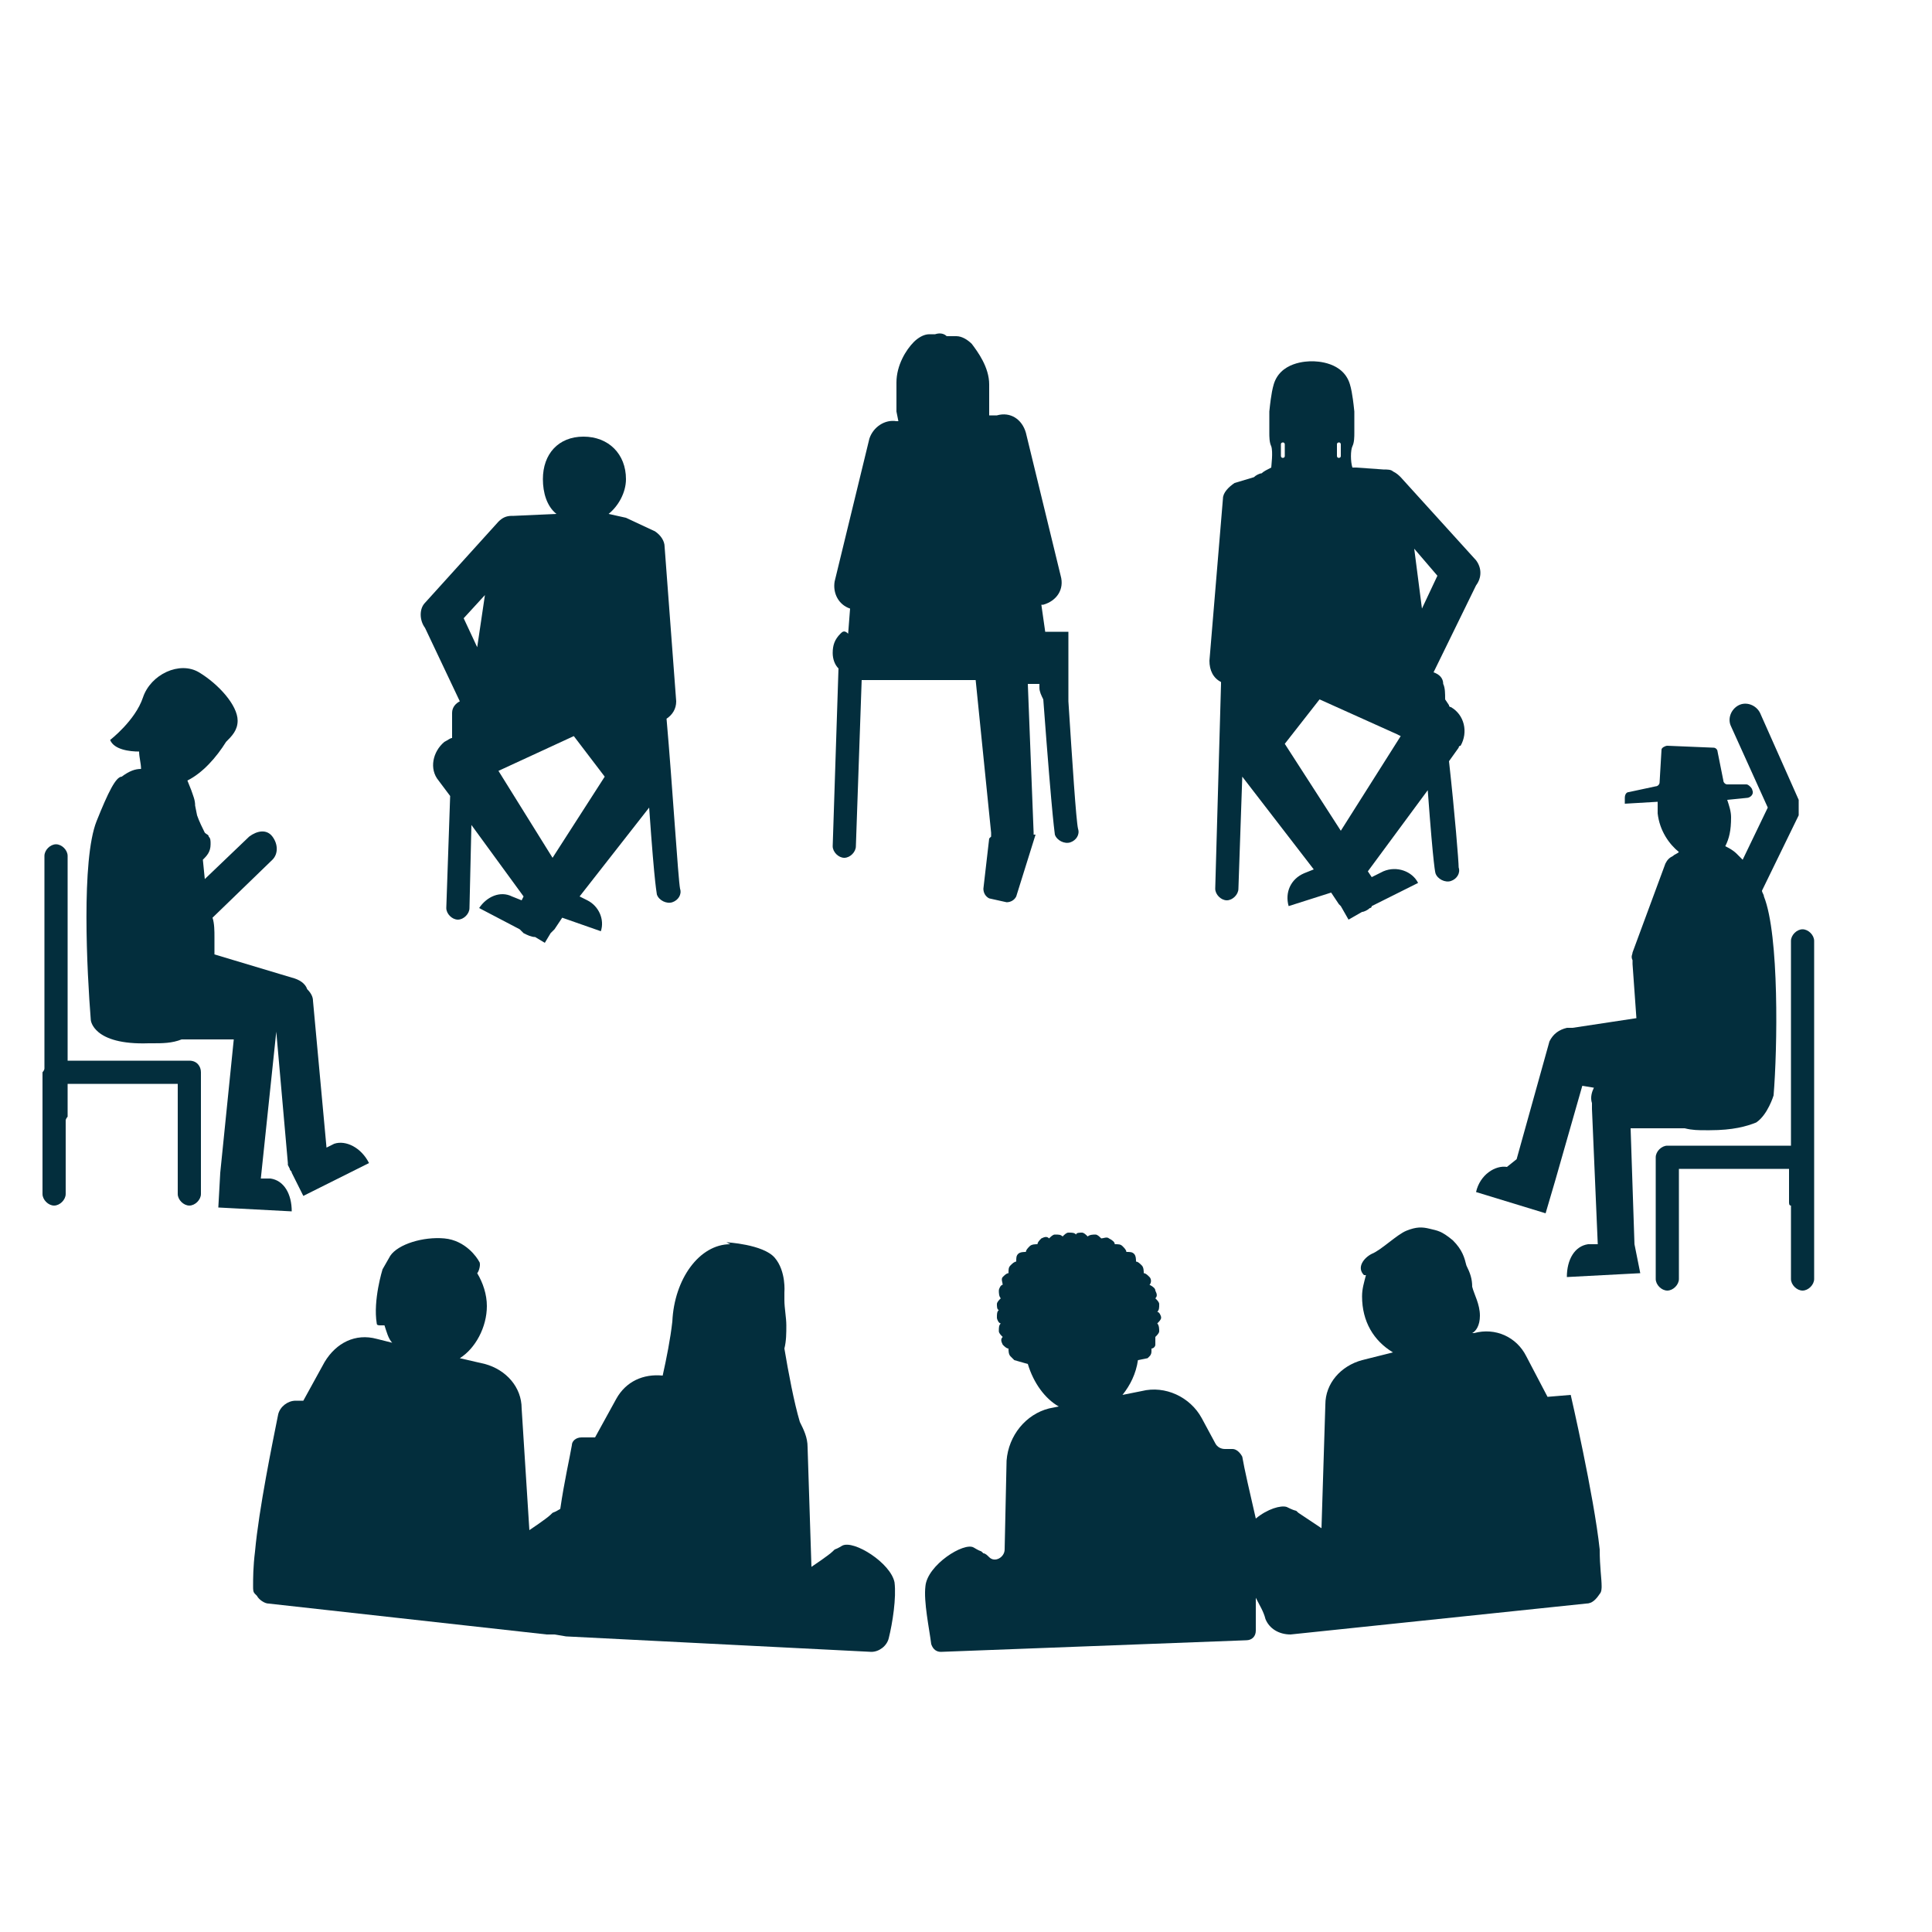 <svg xmlns="http://www.w3.org/2000/svg" 
    xmlns:xlink="http://www.w3.org/1999/xlink" version="1.1" x="0px" y="0px" viewBox="0 0 100 100" style="enable-background:new 0 0 100 100;" xml:space="preserve">
    <g>
        <path fill="#032E3D" d="M11.4,60.7l-0.1,1.8l3.8,0.2c0-0.9-0.4-1.6-1.1-1.7l-0.5,0l0.8-7.6l0.6,6.8c0,0,0,0,0,0.1l0,0l0.1,0.2   c0,0.1,0.1,0.1,0.1,0.2l0.6,1.2l3.4-1.7c-0.4-0.8-1.2-1.2-1.8-1l-0.4,0.2l-0.7-7.6c0-0.2-0.1-0.4-0.3-0.6c-0.1-0.3-0.4-0.5-0.8-0.6   l-4-1.2l0-0.9c0-0.3,0-0.7-0.1-1l0,0l3.1-3c0.3-0.3,0.3-0.8,0-1.2s-0.8-0.3-1.2,0l-2.3,2.2l-0.1-1c0.2-0.2,0.4-0.4,0.4-0.8   c0-0.2,0-0.3-0.1-0.4c0-0.1-0.1-0.1-0.2-0.2c-0.1-0.2-0.3-0.6-0.4-0.9l-0.1-0.5c0-0.3-0.1-0.5-0.2-0.8l-0.2-0.5   c0.8-0.4,1.5-1.2,2-2c0.3-0.3,0.6-0.6,0.6-1.1c0-0.8-1-1.9-2-2.5c-1-0.6-2.5,0.1-2.9,1.3c-0.4,1.2-1.7,2.2-1.7,2.2   c0.2,0.5,1,0.6,1.5,0.6c0,0.3,0.1,0.6,0.1,0.9c-0.3,0-0.6,0.1-1,0.4C6,40.2,5.6,41,5,42.5c-0.8,2-0.5,7.8-0.3,10.3   c0,0,0.1,1.3,3,1.2c0.1,0,0.1,0,0.2,0c0.5,0,1,0,1.5-0.2l2.7,0L11.4,60.7L11.4,60.7z"/>
        <path fill="#032E3D" d="M84.6,64.4l-0.2-6c0.8,0,1.9,0,2.8,0c0.4,0.1,0.7,0.1,1.1,0.1c0.1,0,0.1,0,0.2,0c1.2,0,1.9-0.2,2.4-0.4   c0.6-0.4,0.9-1.4,0.9-1.4c0.2-2.4,0.3-8.3-0.5-10.3c0-0.1-0.1-0.2-0.1-0.3l1.9-3.9c0,0,0,0,0,0c0,0,0-0.1,0-0.1c0,0,0-0.1,0-0.1   c0,0,0-0.1,0-0.1c0,0,0-0.1,0-0.1c0,0,0-0.1,0-0.1c0,0,0-0.1,0-0.1c0,0,0,0,0-0.1c0,0,0-0.1,0-0.1c0,0,0,0,0,0l-2-4.5   c-0.2-0.4-0.7-0.6-1.1-0.4c-0.4,0.2-0.6,0.7-0.4,1.1l1.9,4.2l-1.3,2.7c-0.1-0.1-0.2-0.2-0.3-0.3c-0.2-0.2-0.4-0.3-0.6-0.4   c0.2-0.4,0.3-0.8,0.3-1.5c0-0.3-0.1-0.6-0.2-0.9l1-0.1c0.2,0,0.4-0.2,0.3-0.4c0-0.1-0.2-0.3-0.3-0.3l-1,0c-0.1,0-0.2-0.1-0.2-0.2   l-0.3-1.5c0-0.1-0.1-0.2-0.2-0.2l-2.4-0.1c-0.1,0-0.3,0.1-0.3,0.2l-0.1,1.7c0,0.1-0.1,0.2-0.2,0.2l-1.4,0.3c-0.1,0-0.2,0.1-0.2,0.3   l0,0.3l1.7-0.1c0,0.2,0,0.4,0,0.6c0.1,0.9,0.6,1.6,1.1,2c-0.1,0.1-0.2,0.1-0.3,0.2c-0.2,0.1-0.3,0.2-0.4,0.4l-1.7,4.6   c0,0.1-0.1,0.2,0,0.4c0,0.1,0,0.1,0,0.2l0.2,2.8l-3.3,0.5c-0.1,0-0.1,0-0.2,0l0,0l0,0c0,0,0,0-0.1,0c-0.4,0.1-0.7,0.3-0.9,0.7   l-1.7,6.1L78,60.4c-0.6-0.1-1.4,0.4-1.6,1.3l3.6,1.1l0.5-1.7l0,0l1.4-4.9l0.6,0.1c-0.1,0.2-0.2,0.5-0.1,0.8c0,0.1,0,0.2,0,0.3   l0.3,7l-0.5,0c-0.7,0.1-1.1,0.8-1.1,1.7l3.8-0.2L84.6,64.4L84.6,64.4z"/>
        <path fill="#032E3D" d="M81.3,72.2l-1.2,0.1l-1.1-2.1c-0.5-1-1.6-1.5-2.7-1.2l-0.1,0c0.2-0.1,0.4-0.4,0.4-0.9c0-0.6-0.3-1.1-0.4-1.5   c0-0.4-0.1-0.7-0.3-1.1c-0.1-0.4-0.2-0.8-0.7-1.3c-0.6-0.5-0.8-0.5-1.2-0.6c-0.4-0.1-0.7-0.1-1.2,0.1c-0.5,0.2-1.3,1-1.8,1.2   c-0.4,0.2-0.8,0.7-0.4,1.1l0.1,0c-0.1,0.4-0.2,0.7-0.2,1.1c0,1.3,0.6,2.3,1.6,2.9l-1.6,0.4c-1.1,0.3-1.9,1.2-1.9,2.3l-0.2,6.4   c0,0-0.9-0.6-1.2-0.8c-0.2-0.2,0,0-0.6-0.3c-0.3-0.1-1,0.1-1.6,0.6c-0.3-1.3-0.6-2.6-0.7-3.2c-0.1-0.2-0.3-0.4-0.5-0.4l-0.4,0   c-0.2,0-0.4-0.1-0.5-0.3l-0.7-1.3c-0.6-1.1-1.9-1.7-3.1-1.4l-1,0.2c0.4-0.5,0.7-1.1,0.8-1.8l0.5-0.1c0,0,0.1-0.1,0.1-0.1   c0.1-0.1,0.1-0.2,0.1-0.3c0,0,0,0,0-0.1c0.1,0,0.2-0.1,0.2-0.2c0-0.1,0-0.3,0-0.4c0,0,0,0,0,0c0.1-0.1,0.2-0.2,0.2-0.3   c0-0.1,0-0.3-0.1-0.4c0.1-0.1,0.2-0.2,0.2-0.3c0-0.1-0.1-0.3-0.2-0.3c0.1-0.1,0.1-0.2,0.1-0.4c0-0.1-0.1-0.2-0.2-0.3   c0.1-0.1,0.1-0.2,0-0.4c0-0.1-0.1-0.2-0.3-0.3c0.1-0.1,0.1-0.3,0-0.4c-0.1-0.1-0.2-0.2-0.3-0.2c0-0.1,0-0.3-0.1-0.4   c-0.1-0.1-0.2-0.2-0.3-0.2c0-0.1,0-0.3-0.1-0.4c-0.1-0.1-0.2-0.1-0.4-0.1c0-0.1-0.1-0.2-0.2-0.3c-0.1-0.1-0.2-0.1-0.4-0.1   c0-0.1-0.1-0.2-0.3-0.3c-0.1-0.1-0.3,0-0.4,0c-0.1-0.1-0.2-0.2-0.3-0.2c-0.1,0-0.3,0-0.4,0.1c-0.1-0.1-0.2-0.2-0.3-0.2   c-0.1,0-0.3,0-0.3,0.1c-0.1-0.1-0.2-0.1-0.4-0.1c-0.1,0-0.2,0.1-0.3,0.2c-0.1-0.1-0.2-0.1-0.4-0.1c-0.1,0-0.2,0.1-0.3,0.2   c-0.1-0.1-0.2-0.1-0.4,0c-0.1,0.1-0.2,0.2-0.2,0.3c-0.1,0-0.3,0-0.4,0.1c-0.1,0.1-0.2,0.2-0.2,0.3c-0.1,0-0.3,0-0.4,0.1   c-0.1,0.1-0.1,0.2-0.1,0.4c-0.1,0-0.2,0.1-0.3,0.2c-0.1,0.1-0.1,0.2-0.1,0.4c-0.1,0-0.2,0.1-0.3,0.2c-0.1,0.1,0,0.3,0,0.4   c-0.1,0-0.2,0.2-0.2,0.3c0,0.1,0,0.3,0.1,0.4c-0.1,0.1-0.2,0.2-0.2,0.3c0,0.1,0,0.3,0.1,0.3c-0.1,0.1-0.1,0.2-0.1,0.4   c0,0.1,0.1,0.3,0.2,0.3c-0.1,0.1-0.1,0.2-0.1,0.4c0,0.1,0.1,0.2,0.2,0.3c-0.1,0.1-0.1,0.2,0,0.4c0.1,0.1,0.2,0.2,0.3,0.2l0,0   c0,0.1,0,0.3,0.1,0.4c0.1,0.1,0.1,0.1,0.2,0.2c0,0,0,0,0,0l0.7,0.2c0.3,1,0.9,1.8,1.6,2.2l-0.5,0.1c-1.2,0.3-2.1,1.4-2.2,2.7   l-0.1,4.6c0,0.4-0.5,0.7-0.8,0.4c-0.1-0.1-0.2-0.2-0.3-0.2c-0.2-0.2,0,0-0.5-0.3c-0.5-0.3-2.4,0.9-2.5,2c-0.1,0.8,0.2,2.2,0.3,3   c0.1,0.3,0.3,0.4,0.5,0.4l15.8-0.6c0.3,0,0.5-0.2,0.5-0.5l0-1.7c0.2,0.4,0.4,0.7,0.5,1.1c0.2,0.5,0.7,0.8,1.3,0.8L82.1,83   c0.3,0,0.5-0.2,0.7-0.5c0.1-0.1,0.1-0.3,0.1-0.4c0-0.4-0.1-1-0.1-1.9C82.5,77.4,81.3,72.2,81.3,72.2z"/>
        <path fill="#032E3D" d="M43.6,80c-0.5,0.3-0.3,0.1-0.5,0.3c-0.2,0.2-1.1,0.8-1.1,0.8l-0.2-6.2c0-0.5-0.2-0.9-0.4-1.3c-0.3-1-0.6-2.6-0.8-3.8   c0.1-0.4,0.1-0.8,0.1-1.2c0-0.4-0.1-0.9-0.1-1.3c0-0.4,0-0.4,0-0.4s0.1-1.1-0.5-1.8c-0.6-0.7-2.5-0.8-2.5-0.8l0.2,0.1   c-1.6,0-2.9,1.8-3,4c-0.1,0.9-0.3,1.9-0.5,2.8c-1-0.1-1.9,0.3-2.4,1.2l-1.1,2l-0.7,0c-0.3,0-0.5,0.2-0.5,0.4   c-0.1,0.6-0.4,1.9-0.6,3.3c-0.5,0.3-0.3,0.1-0.5,0.3c-0.2,0.2-1.1,0.8-1.1,0.8L27,72.9c0-1.1-0.8-2-1.9-2.3l-1.3-0.3   c0.8-0.5,1.4-1.6,1.4-2.7c0-0.6-0.2-1.2-0.5-1.7c0.1-0.1,0.2-0.5,0.1-0.6c-0.1-0.2-0.7-1.1-1.8-1.2s-2.4,0.3-2.8,0.9   c-0.4,0.7-0.4,0.7-0.4,0.7s-0.5,1.6-0.3,2.8c0,0.1,0.1,0.1,0.2,0.1l0.2,0c0.1,0.3,0.2,0.7,0.4,0.9l-0.8-0.2   c-1.1-0.3-2.1,0.2-2.7,1.2l-1.1,2l-0.4,0c-0.4,0-0.8,0.3-0.9,0.7c-0.3,1.5-1,4.9-1.2,7.1c-0.1,0.8-0.1,1.4-0.1,1.8   c0,0.2,0,0.3,0.1,0.4l0.1,0.1c0.1,0.2,0.4,0.4,0.6,0.4l14.4,1.6c0,0,0,0,0,0l0.4,0l0.6,0.1c0,0,0,0,0,0l15.8,0.8   c0.4,0,0.8-0.3,0.9-0.7c0.2-0.8,0.4-2.1,0.3-2.9C46.1,80.9,44.2,79.7,43.6,80z"/>
        <path fill="#032E3D" d="M63.2,35.3c0,0,0,0.1,0,0.1L62.9,46c0,0.3,0.3,0.6,0.6,0.6c0,0,0,0,0,0c0.3,0,0.6-0.3,0.6-0.6l0.2-5.8l3.7,4.8l-0.5,0.2   c-0.7,0.3-1,1-0.8,1.7l2.2-0.7l0.4,0.6c0,0,0,0,0.1,0.1l0.4,0.7l0.7-0.4c0.1,0,0.3-0.1,0.4-0.2c0.1,0,0.1-0.1,0.1-0.1l2.4-1.2   c-0.3-0.6-1.1-0.9-1.8-0.6L71,45.4l-0.2-0.3l3.1-4.2c0.3,4.1,0.4,4.3,0.4,4.3c0.1,0.3,0.5,0.5,0.8,0.4c0.3-0.1,0.5-0.4,0.4-0.7   c0-0.3-0.2-2.8-0.5-5.5l0.5-0.7c0,0,0-0.1,0.1-0.1c0.4-0.7,0.2-1.6-0.5-2c0,0-0.1,0-0.1-0.1l-0.2-0.3c0-0.3,0-0.6-0.1-0.8   c0-0.3-0.2-0.5-0.5-0.6l2.2-4.5c0,0,0,0,0,0c0.3-0.4,0.3-0.9,0-1.3l-3.9-4.3c-0.1-0.1-0.2-0.2-0.4-0.3c-0.1-0.1-0.3-0.1-0.5-0.1   l-1.4-0.1l0,0c0,0-0.1,0-0.1,0l-0.1,0c-0.1-0.3-0.1-0.9,0-1.1c0.1-0.2,0.1-0.5,0.1-0.7c0-0.4,0-0.7,0-1.1c-0.1-1-0.2-1.3-0.2-1.3   c-0.3-1.3-1.8-1.3-2-1.3c-0.2,0-1.7,0-2,1.3c0,0-0.1,0.3-0.2,1.3c0,0.4,0,0.7,0,1.1c0,0.2,0,0.5,0.1,0.7c0.1,0.3,0,1,0,1.1   c-0.2,0.1-0.4,0.2-0.5,0.3c-0.1,0-0.3,0.1-0.4,0.2l0,0L63.9,25c-0.3,0.2-0.6,0.5-0.6,0.8l-0.7,8.4C62.6,34.7,62.8,35.1,63.2,35.3z    M74.4,29.8l-0.8,1.7l-0.4-3.1L74.4,29.8z M69.2,23c0-0.1,0.1-0.1,0.1-0.1c0.1,0,0.1,0.1,0.1,0.1v0.6c0,0.1-0.1,0.1-0.1,0.1   c-0.1,0-0.1-0.1-0.1-0.1V23z M68.3,36.2l4,1.8l0.2,0.1L69.4,43l-2.9-4.5L68.3,36.2z M66.3,23c0-0.1,0.1-0.1,0.1-0.1   c0.1,0,0.1,0.1,0.1,0.1v0.6c0,0.1-0.1,0.1-0.1,0.1c-0.1,0-0.1-0.1-0.1-0.1V23z"/>
        <path fill="#032E3D" d="M22,32.5l1.8,3.8c-0.2,0.1-0.4,0.3-0.4,0.6l0,1.3c-0.1,0-0.2,0.1-0.4,0.2c-0.6,0.5-0.8,1.4-0.3,2l0.6,0.8L23.1,47   c0,0.3,0.3,0.6,0.6,0.6c0,0,0,0,0,0c0.3,0,0.6-0.3,0.6-0.6l0.1-4.3l2.7,3.7l-0.1,0.2l-0.5-0.2c-0.6-0.3-1.3,0-1.7,0.6l2.1,1.1   c0.1,0.1,0.1,0.1,0.2,0.2c0.2,0.1,0.4,0.2,0.6,0.2l0.5,0.3l0.3-0.5c0.1-0.1,0.1-0.1,0.2-0.2l0.4-0.6l2,0.7c0.2-0.6-0.1-1.3-0.7-1.6   l-0.4-0.2l3.6-4.6c0.3,4.3,0.4,4.4,0.4,4.5c0.1,0.3,0.5,0.5,0.8,0.4c0.3-0.1,0.5-0.4,0.4-0.7c-0.1-0.5-0.4-5.4-0.7-8.8   c0.3-0.2,0.5-0.5,0.5-0.9l-0.6-8c0-0.3-0.2-0.6-0.5-0.8l-1.5-0.7l-0.9-0.2c0.5-0.4,0.9-1.1,0.9-1.8c0-1.3-0.9-2.2-2.2-2.2   c-1.3,0-2.1,0.9-2.1,2.2c0,0.7,0.2,1.4,0.7,1.8l-2.2,0.1c0,0-0.1,0-0.1,0c-0.3,0-0.5,0.1-0.7,0.3L22,31.2   C21.7,31.5,21.7,32.1,22,32.5C21.9,32.5,21.9,32.5,22,32.5z M29.7,38.1l1.6,2.1l-2.7,4.2l-2.8-4.5L29.7,38.1z M25.1,30.8l-0.4,2.7   L24,32L25.1,30.8z"/>
        <path fill="#032E3D" d="M43.5,32.8c-0.3,0.3-0.4,0.6-0.4,1c0,0.3,0.1,0.6,0.3,0.8l-0.3,9.2c0,0.3,0.3,0.6,0.6,0.6c0,0,0,0,0,0   c0.3,0,0.6-0.3,0.6-0.6l0.3-8.6l5.9,0l0.8,7.9c0,0.1,0,0.1,0,0.2l-0.1,0.1l-0.3,2.6c0,0.2,0.1,0.4,0.3,0.5l0.9,0.2   c0.2,0,0.4-0.1,0.5-0.3l1-3.2l-0.1,0c0,0,0-0.1,0-0.1l-0.3-7.7l0.6,0c0,0,0,0,0,0l0,0.2c0,0.2,0.1,0.4,0.2,0.6   c0.5,6.7,0.6,6.9,0.6,7c0.1,0.3,0.5,0.5,0.8,0.4c0.3-0.1,0.5-0.4,0.4-0.7c-0.1-0.4-0.3-3.5-0.5-6.6l0-3.6h-1.2l-0.2-1.4   c0,0,0.1,0,0.1,0c0.7-0.2,1.1-0.8,0.9-1.5l-1.8-7.4c-0.2-0.7-0.8-1.1-1.5-0.9c0,0-0.1,0-0.1,0c-0.1,0-0.2,0-0.3,0l0-0.1   c0,0,0,0,0-0.1c0-0.1,0,0,0-1.4c0-0.9-0.6-1.7-0.9-2.1c-0.2-0.2-0.5-0.4-0.8-0.4l-0.3,0c-0.1,0-0.1,0-0.2,0   c-0.1-0.1-0.3-0.2-0.6-0.1l-0.3,0c-0.3,0-0.6,0.2-0.8,0.4c-0.4,0.4-0.9,1.2-0.9,2.1c0,1.4,0,1.3,0,1.4s0,0.1,0,0.1l0.1,0.5l-0.1,0   c-0.6-0.1-1.2,0.3-1.4,0.9l-1.8,7.4c-0.1,0.6,0.2,1.2,0.8,1.4l-0.1,1.3C43.7,32.6,43.6,32.7,43.5,32.8z"/>
        <path fill="#032E3D" d="M93.9,59.7v-11c0-0.3-0.3-0.6-0.6-0.6s-0.6,0.3-0.6,0.6v10.6h-6.4c-0.3,0-0.6,0.3-0.6,0.6v6.3c0,0.3,0.3,0.6,0.6,0.6   c0.3,0,0.6-0.3,0.6-0.6v-5.7h5.7v1.7c0,0.1,0,0.2,0.1,0.2v3.8c0,0.3,0.3,0.6,0.6,0.6c0.3,0,0.6-0.3,0.6-0.6v-6.3   C93.9,59.8,93.9,59.7,93.9,59.7z"/>
        <path fill="#032E3D" d="M9.8,54.9H3.5V44.3c0-0.3-0.3-0.6-0.6-0.6c-0.3,0-0.6,0.3-0.6,0.6v11c0,0.1-0.1,0.2-0.1,0.2v6.3c0,0.3,0.3,0.6,0.6,0.6   s0.6-0.3,0.6-0.6v-3.8c0-0.1,0.1-0.2,0.1-0.2v-1.7h5.7v5.7c0,0.3,0.3,0.6,0.6,0.6c0.3,0,0.6-0.3,0.6-0.6v-6.3   C10.4,55.2,10.2,54.9,9.8,54.9z"/>
    </g>
</svg>